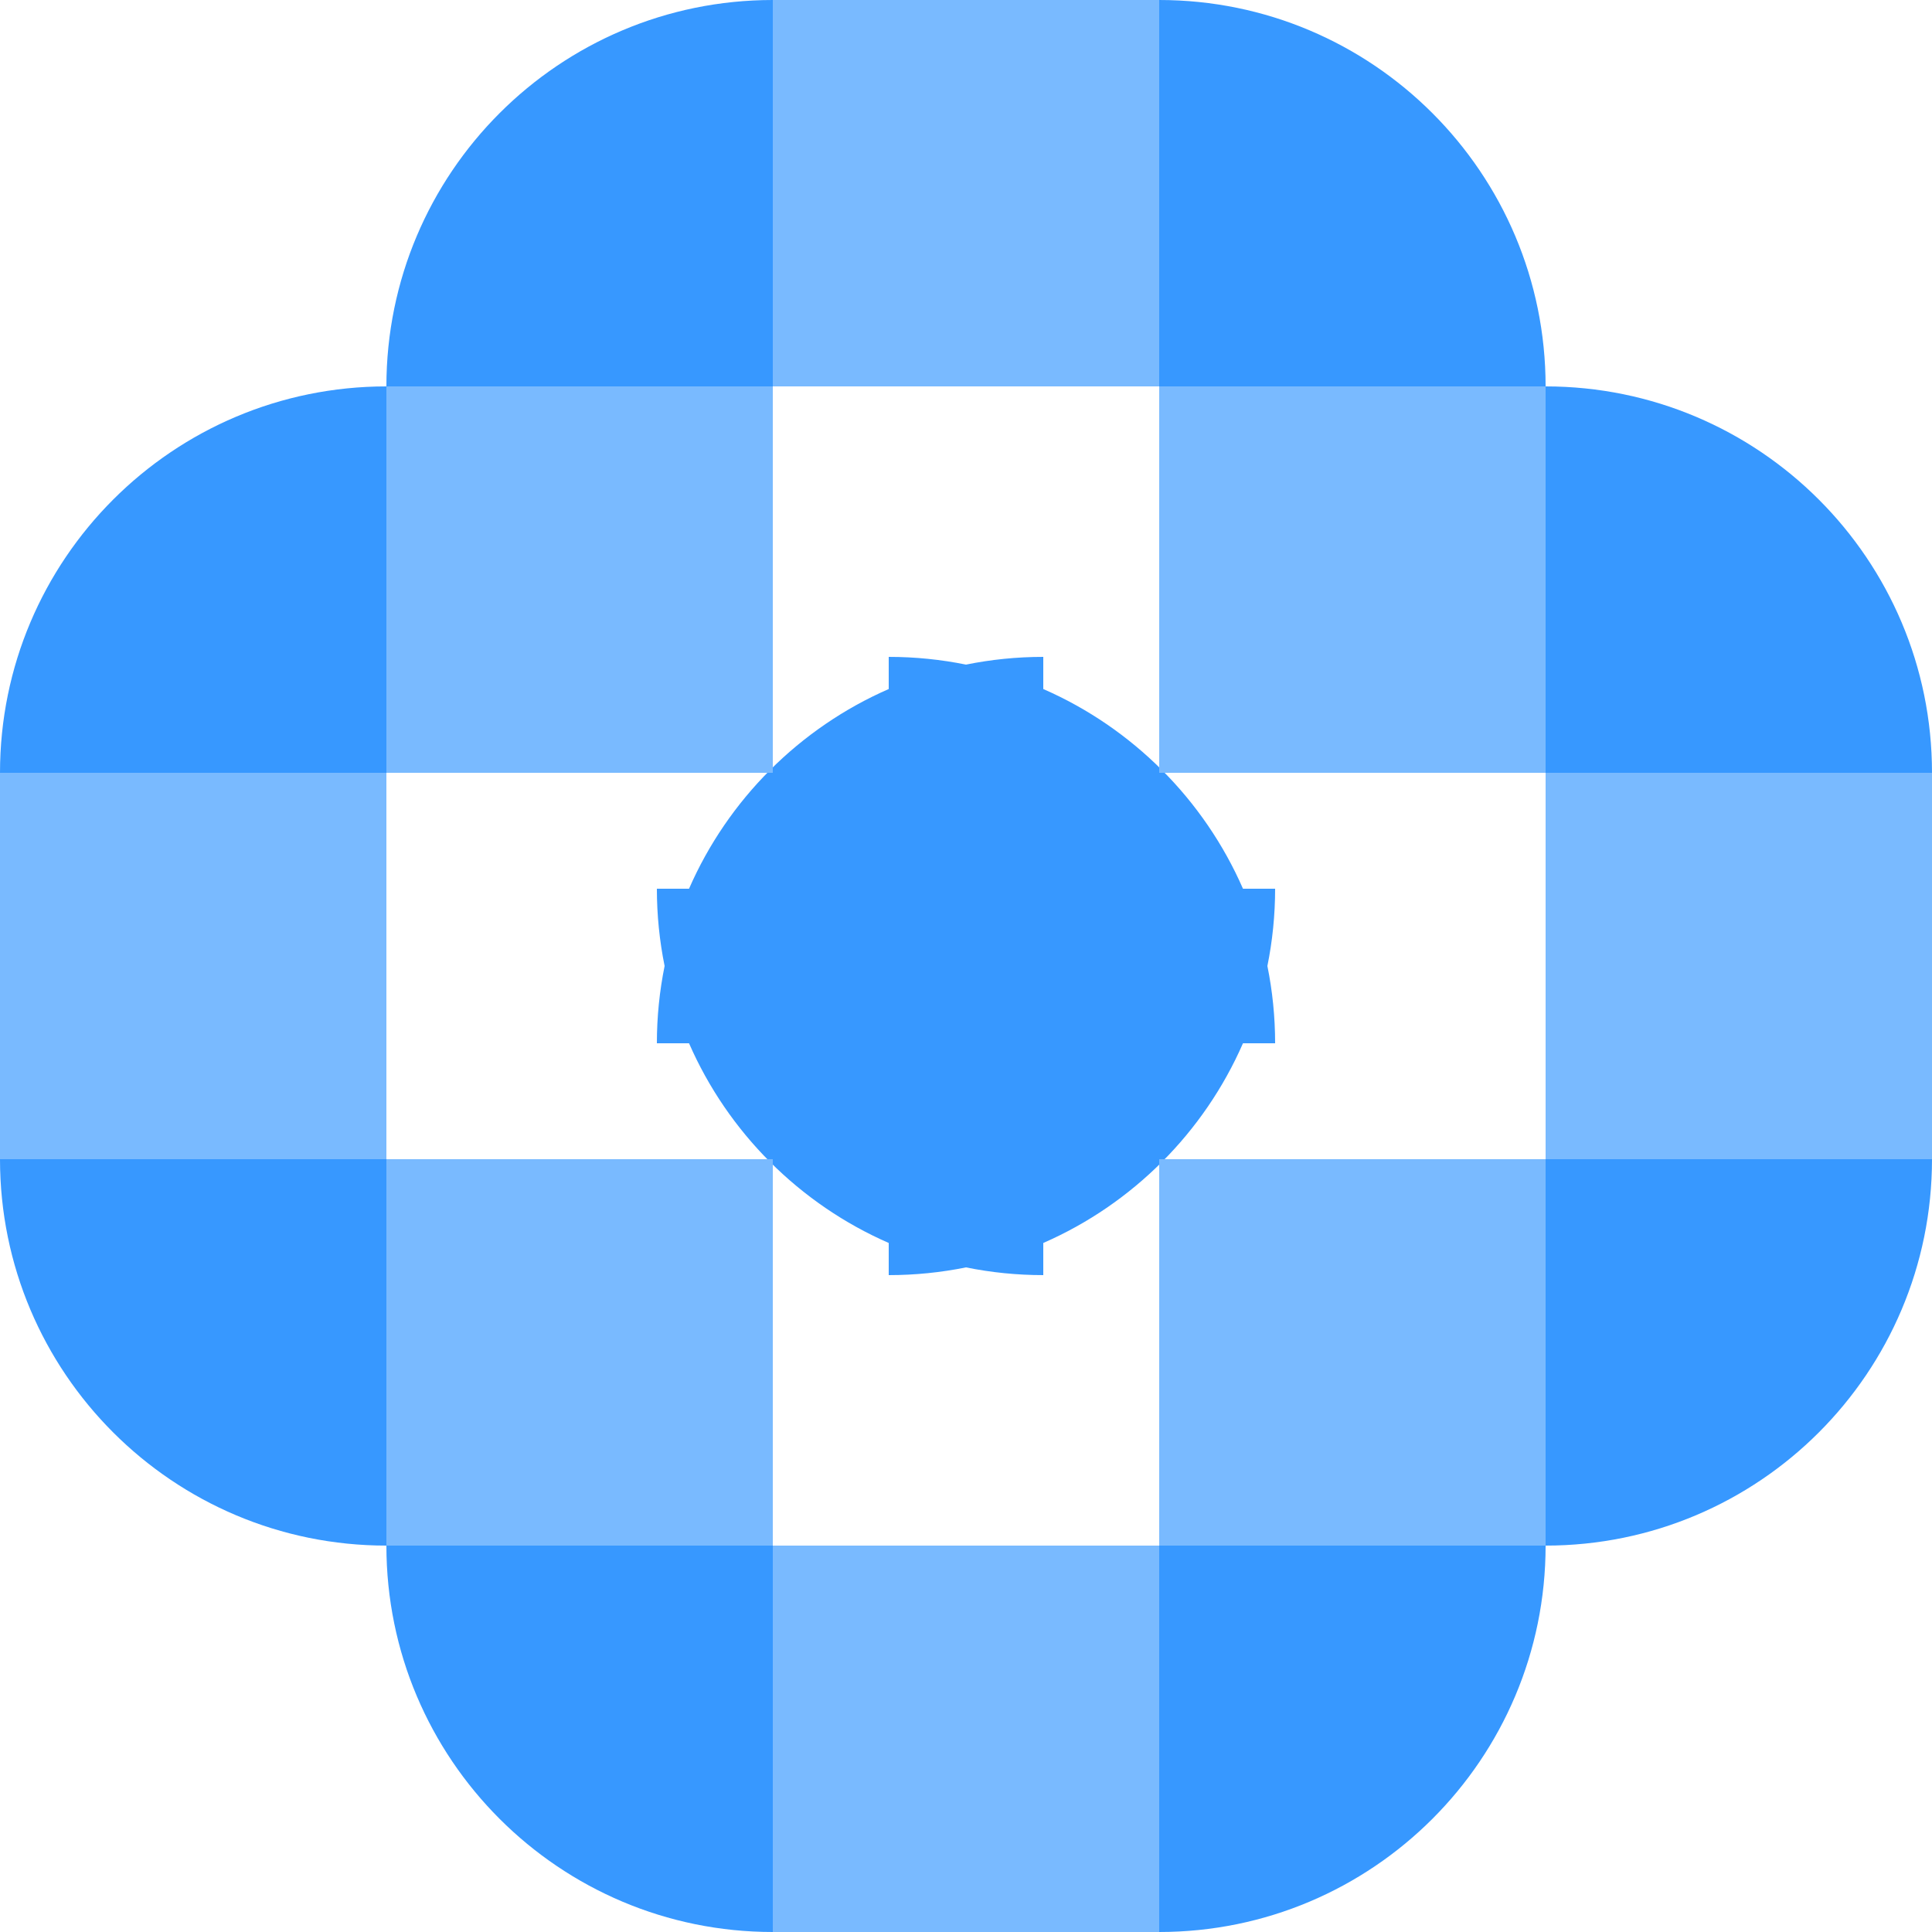 <?xml version="1.0" encoding="UTF-8"?>
<svg width="50px" height="50px" viewBox="0 0 50 50" version="1.1" xmlns="http://www.w3.org/2000/svg" xmlns:xlink="http://www.w3.org/1999/xlink">
    <!-- Generator: Sketch 52.1 (67048) - http://www.bohemiancoding.com/sketch -->
    <title>Group 2</title>
    <desc>Created with Sketch.</desc>
    <g id="Page-1" stroke="none" stroke-width="1" fill="none" fill-rule="evenodd">
        <g id="Group-2">
            <g id="FEZ-UI-Copy">
                <g id="Group">
                    <g id="Group-3-Copy-2" fill="#3798FF">
                        <path d="M27,17.832 C29.307,18.84 31.16,20.693 32.168,23 L33,23 C33,23.685 32.931,24.354 32.8,25 C32.931,25.646 33,26.315 33,27 L32.168,27 C31.16,29.307 29.307,31.16 27,32.168 L27,33 C26.315,33 25.646,32.931 25,32.8 C24.354,32.931 23.685,33 23,33 L23,32.168 C20.693,31.16 18.84,29.307 17.832,27 L17,27 C17,26.315 17.069,25.646 17.2,25 C17.069,24.354 17,23.685 17,23 L17.832,23 C18.84,20.693 20.693,18.84 23,17.832 L23,17 C23.685,17 24.354,17.069 25,17.2 C25.646,17.069 26.315,17 27,17 L27,17.832 Z M40,40 L40,30 L50,30 C50,35.523 45.523,40 40,40 Z M30,10 L30,0 C35.523,0 40,4.477 40,10 L30,10 Z M20,10 L10,10 C10,4.477 14.477,0 20,0 L20,10 Z M10,20 L0,20 C0,14.477 4.477,10 10,10 L10,20 Z M40,20 L40,10 C45.523,10 50,14.477 50,20 L40,20 Z M6.123234e-16,30 L10,30 L10,40 C4.477,40 1.28867715e-15,35.523 6.123234e-16,30 Z M20,40 L20,50 C14.477,50 10,45.523 10,40 L20,40 Z M30,40 L40,40 C40,45.523 35.523,50 30,50 L30,40 Z" id="Combined-Shape"></path>
                    </g>
                    <g id="Group-3-Copy" fill="#79BAFF">
                        <rect id="Combined-Shape" x="10" y="30" width="10" height="10"></rect>
                        <rect id="Combined-Shape" x="30" y="30" width="10" height="10"></rect>
                        <rect id="Combined-Shape" x="30" y="10" width="10" height="10"></rect>
                        <rect id="Combined-Shape" x="10" y="10" width="10" height="10"></rect>
                        <rect id="Combined-Shape" x="20" y="0" width="10" height="10"></rect>
                        <rect id="Combined-Shape" x="20" y="40" width="10" height="10"></rect>
                        <rect id="Combined-Shape" x="40" y="20" width="10" height="10"></rect>
                        <rect id="Combined-Shape" x="0" y="20" width="10" height="10"></rect>
                    </g>
                </g>
            </g>
        </g>
    </g>
</svg>